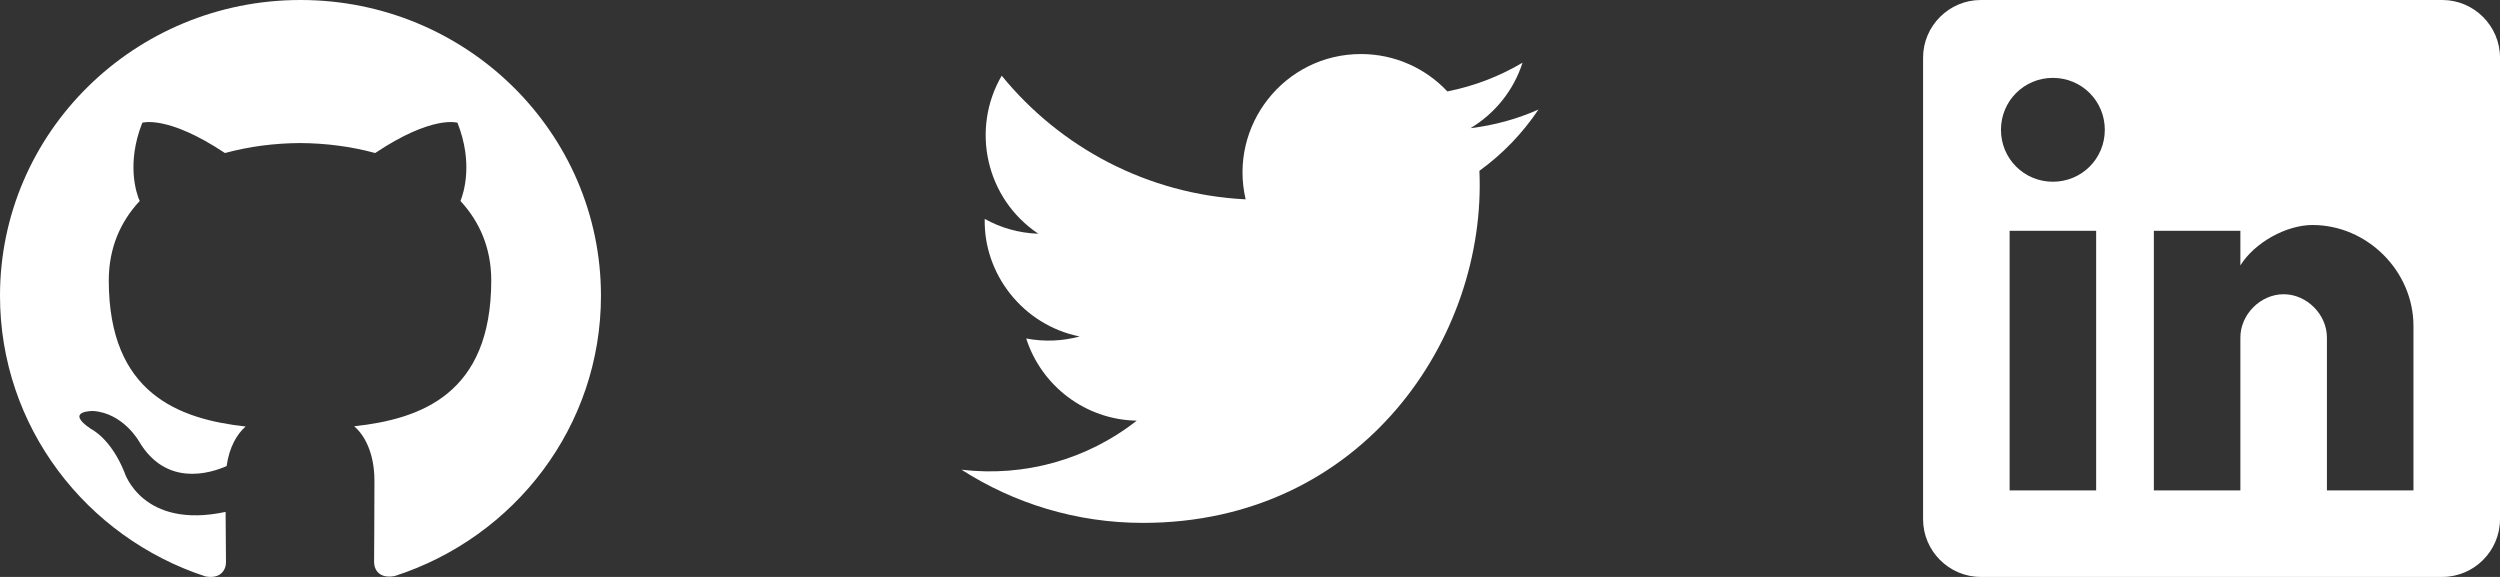 
<svg xmlns="http://www.w3.org/2000/svg" width="104" height="24" viewBox="0 0 104 24" fill="none">
<rect x="0" y="0" width="104" height="24" fill="#333333" stroke="none"/>
<path d="M12.5 0C5.594 0 0 5.509 0 12.305C0 17.742 3.581 22.353 8.547 23.979C9.172 24.095 9.401 23.714 9.401 23.387C9.401 23.095 9.391 22.321 9.385 21.295C5.908 22.037 5.175 19.644 5.175 19.644C4.606 18.224 3.784 17.844 3.784 17.844C2.652 17.081 3.872 17.097 3.872 17.097C5.127 17.183 5.786 18.365 5.786 18.365C6.901 20.246 8.713 19.703 9.427 19.389C9.54 18.592 9.861 18.051 10.219 17.743C7.443 17.435 4.525 16.377 4.525 11.663C4.525 10.32 5.009 9.222 5.811 8.361C5.671 8.05 5.249 6.799 5.921 5.105C5.921 5.105 6.968 4.775 9.358 6.366C10.358 6.093 11.421 5.957 12.483 5.951C13.546 5.957 14.608 6.093 15.608 6.366C17.983 4.775 19.03 5.105 19.03 5.105C19.702 6.799 19.28 8.05 19.155 8.361C19.952 9.222 20.436 10.32 20.436 11.663C20.436 16.39 17.515 17.43 14.733 17.733C15.171 18.102 15.577 18.856 15.577 20.009C15.577 21.656 15.562 22.979 15.562 23.379C15.562 23.701 15.78 24.086 16.421 23.963C21.422 22.348 25 17.734 25 12.305C25 5.509 19.403 0 12.5 0V0Z" fill="white"/>
<path d="M64 4.557C63.117 4.949 62.168 5.213 61.172 5.332C62.189 4.723 62.97 3.758 63.337 2.608C62.386 3.172 61.332 3.582 60.21 3.803C59.313 2.846 58.032 2.248 56.616 2.248C53.437 2.248 51.101 5.214 51.819 8.293C47.728 8.088 44.1 6.128 41.671 3.149C40.381 5.362 41.002 8.257 43.194 9.723C42.388 9.697 41.628 9.476 40.965 9.107C40.911 11.388 42.546 13.522 44.914 13.997C44.221 14.185 43.462 14.229 42.69 14.081C43.316 16.037 45.134 17.46 47.29 17.5C45.22 19.123 42.612 19.848 40 19.54C42.179 20.937 44.768 21.752 47.548 21.752C56.69 21.752 61.855 14.031 61.543 7.106C62.505 6.411 63.34 5.544 64 4.557Z" fill="white"/>
<path fill-rule="evenodd" clip-rule="evenodd" d="M82.4 0H101.6C102.92 0 104 1.08 104 2.4V21.6C104 22.92 102.92 24 101.6 24H82.4C81.08 24 80 22.92 80 21.6V2.4C80 1.08 81.08 0 82.4 0ZM83.6 20.4H87.2V9.6H83.6V20.4ZM85.4 7.56C84.2 7.56 83.24 6.6 83.24 5.4C83.24 4.2 84.2 3.24 85.4 3.24C86.6 3.24 87.56 4.2 87.56 5.4C87.56 6.6 86.6 7.56 85.4 7.56ZM96.8 20.4H100.4V13.56C100.4 11.28 98.48 9.36 96.2 9.36C95.12 9.36 93.8 10.08 93.2 11.04V9.6H89.6V20.4H93.2V14.04C93.2 13.08 94.04 12.24 95 12.24C95.96 12.24 96.8 13.08 96.8 14.04V20.4Z" fill="white"/>
</svg>